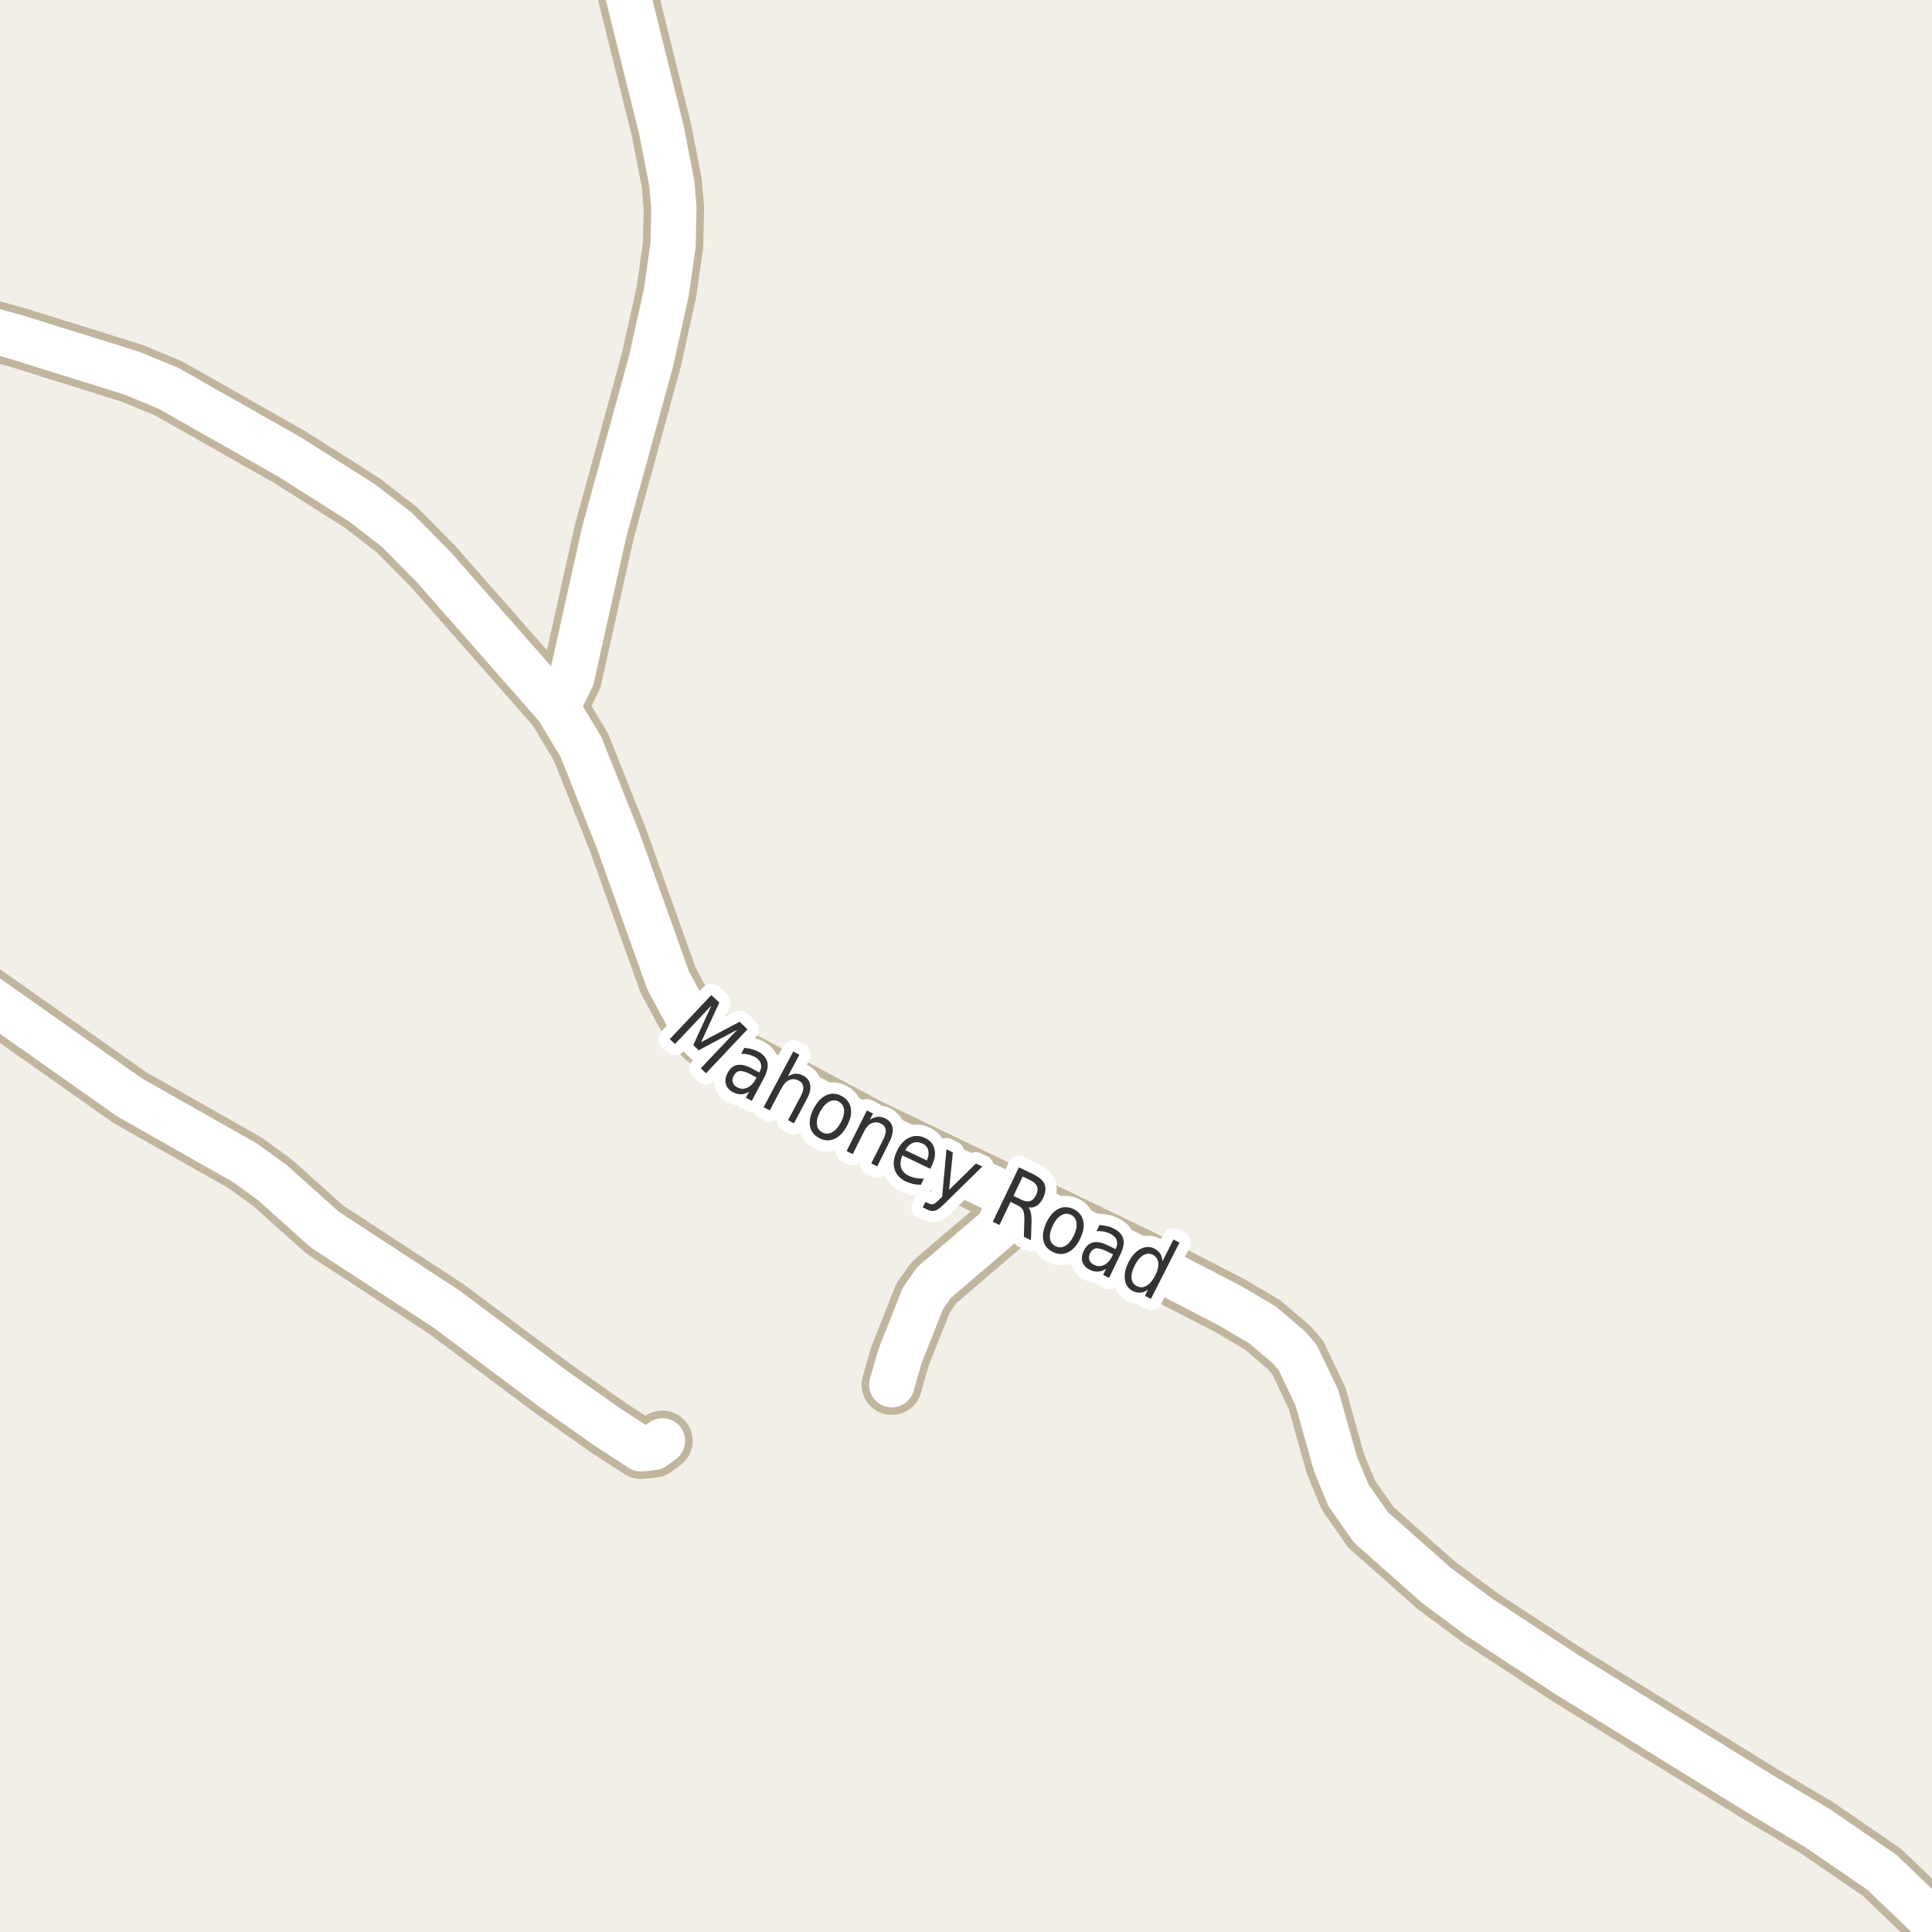 <?xml version="1.0" encoding="UTF-8"?>
<svg xmlns="http://www.w3.org/2000/svg" xmlns:xlink="http://www.w3.org/1999/xlink" width="256pt" height="256pt" viewBox="0 0 256 256" version="1.1">
<g id="surface2">
<rect x="0" y="0" width="256" height="256" style="fill:rgb(94.902%,93.725%,91.373%);fill-opacity:1;stroke:none;"/>
<path style="fill:none;stroke-width:8;stroke-linecap:round;stroke-linejoin:round;stroke:rgb(75.686%,70.98%,61.569%);stroke-opacity:1;stroke-miterlimit:10;" d="M 118.168 183.492 L 119.238 179.75 L 122.289 172.043 L 123.781 169.922 L 132.242 162.684 L 132.961 161.156 L 133.547 158.41 "/>
<path style="fill:none;stroke-width:8;stroke-linecap:round;stroke-linejoin:round;stroke:rgb(75.686%,70.98%,61.569%);stroke-opacity:1;stroke-miterlimit:10;" d="M -9 127.156 L -6.801 128.773 L -2.188 131.77 L 17.152 145.402 L 32.461 154.074 L 36.074 156.695 L 43.043 162.934 L 59.098 173.418 L 73.172 183.93 L 80.559 189.141 L 84.938 191.98 L 86.594 191.793 L 87.781 190.918 "/>
<path style="fill:none;stroke-width:8;stroke-linecap:round;stroke-linejoin:round;stroke:rgb(75.686%,70.98%,61.569%);stroke-opacity:1;stroke-miterlimit:10;" d="M 73.824 93.738 L 75.758 89.809 L 80.066 70.465 L 86.289 47.781 L 88.293 38.734 L 88.852 34.805 L 89.18 32.527 L 89.297 27.535 L 89.016 24.258 L 87.641 17.207 L 81.793 -6.316 L 81.328 -9 "/>
<path style="fill:none;stroke-width:8;stroke-linecap:round;stroke-linejoin:round;stroke:rgb(75.686%,70.98%,61.569%);stroke-opacity:1;stroke-miterlimit:10;" d="M -9 41.746 L -7.641 41.949 L 2.355 44.727 L 17.434 49.438 L 22.281 51.434 L 38.406 60.574 L 48.004 66.656 L 52.57 70.184 L 57.441 75.113 L 73.824 93.738 L 76.969 98.949 L 81.91 111.363 L 88.527 129.898 L 91.254 134.949 L 93.352 137.289 L 96.473 139.66 L 115.16 149.613 L 131.309 157.352 L 133.547 158.41 L 151.09 166.867 L 162.977 173.012 L 167.309 175.57 L 170.828 178.562 L 171.969 179.906 L 174.508 185.242 L 176.934 193.914 L 178.656 198.094 L 181.641 202.367 L 190.332 210.074 L 196.016 214.285 L 207.715 221.957 L 233.531 237.898 L 240.688 242.145 L 249.332 248.07 L 255.461 253.934 L 257.535 255.152 L 263.801 255.027 L 264 255.055 "/>
<path style="fill:none;stroke-width:6;stroke-linecap:round;stroke-linejoin:round;stroke:rgb(100%,100%,100%);stroke-opacity:1;stroke-miterlimit:10;" d="M 118.168 183.492 L 119.238 179.75 L 122.289 172.043 L 123.781 169.922 L 132.242 162.684 L 132.961 161.156 L 133.547 158.41 "/>
<path style="fill:none;stroke-width:6;stroke-linecap:round;stroke-linejoin:round;stroke:rgb(100%,100%,100%);stroke-opacity:1;stroke-miterlimit:10;" d="M -9 127.156 L -6.801 128.773 L -2.188 131.77 L 17.152 145.402 L 32.461 154.074 L 36.074 156.695 L 43.043 162.934 L 59.098 173.418 L 73.172 183.93 L 80.559 189.141 L 84.938 191.98 L 86.594 191.793 L 87.781 190.918 "/>
<path style="fill:none;stroke-width:6;stroke-linecap:round;stroke-linejoin:round;stroke:rgb(100%,100%,100%);stroke-opacity:1;stroke-miterlimit:10;" d="M 73.824 93.738 L 75.758 89.809 L 80.066 70.465 L 86.289 47.781 L 88.293 38.734 L 88.852 34.805 L 89.18 32.527 L 89.297 27.535 L 89.016 24.258 L 87.641 17.207 L 81.793 -6.316 L 81.328 -9 "/>
<path style="fill:none;stroke-width:6;stroke-linecap:round;stroke-linejoin:round;stroke:rgb(100%,100%,100%);stroke-opacity:1;stroke-miterlimit:10;" d="M -9 41.746 L -7.641 41.949 L 2.355 44.727 L 17.434 49.438 L 22.281 51.434 L 38.406 60.574 L 48.004 66.656 L 52.57 70.184 L 57.441 75.113 L 73.824 93.738 L 76.969 98.949 L 81.91 111.363 L 88.527 129.898 L 91.254 134.949 L 93.352 137.289 L 96.473 139.66 L 115.16 149.613 L 131.309 157.352 L 133.547 158.41 L 151.09 166.867 L 162.977 173.012 L 167.309 175.57 L 170.828 178.562 L 171.969 179.906 L 174.508 185.242 L 176.934 193.914 L 178.656 198.094 L 181.641 202.367 L 190.332 210.074 L 196.016 214.285 L 207.715 221.957 L 233.531 237.898 L 240.688 242.145 L 249.332 248.07 L 255.461 253.934 L 257.535 255.152 L 263.801 255.027 L 264 255.055 "/>
<path style="fill:none;stroke-width:3;stroke-linecap:round;stroke-linejoin:round;stroke:rgb(100%,100%,100%);stroke-opacity:1;stroke-miterlimit:10;" d="M 94.25 131.855 L 95.312 132.84 L 92.906 138.09 L 98 135.387 L 99.047 136.387 L 93.547 142.215 L 92.859 141.559 L 97.703 136.434 L 92.578 139.168 L 91.859 138.48 L 94.281 133.215 L 89.438 138.34 L 88.75 137.684 Z M 99.473 142.359 C 98.836 142.027 98.352 141.883 98.02 141.922 C 97.684 141.953 97.418 142.164 97.223 142.547 C 97.055 142.852 97.012 143.141 97.098 143.422 C 97.18 143.691 97.379 143.91 97.691 144.078 C 98.137 144.316 98.582 144.332 99.02 144.125 C 99.465 143.926 99.84 143.547 100.145 142.984 L 100.254 142.781 Z M 101.223 142.844 L 99.613 145.875 L 98.832 145.453 L 99.254 144.656 C 98.898 144.875 98.543 144.988 98.191 145 C 97.848 145.008 97.48 144.91 97.098 144.703 C 96.605 144.441 96.301 144.082 96.176 143.625 C 96.051 143.18 96.129 142.695 96.41 142.172 C 96.723 141.578 97.133 141.23 97.645 141.125 C 98.164 141.012 98.785 141.141 99.504 141.516 L 100.613 142.109 L 100.66 142.016 C 100.879 141.609 100.926 141.234 100.801 140.891 C 100.676 140.539 100.395 140.246 99.957 140.016 C 99.695 139.883 99.414 139.781 99.113 139.719 C 98.82 139.648 98.512 139.621 98.191 139.641 L 98.629 138.844 C 98.98 138.875 99.305 138.934 99.598 139.016 C 99.898 139.09 100.18 139.195 100.441 139.328 C 101.129 139.695 101.539 140.168 101.676 140.75 C 101.809 141.336 101.66 142.031 101.223 142.844 Z M 106.902 145.645 L 105.199 148.848 L 104.418 148.426 L 106.105 145.254 C 106.375 144.746 106.484 144.316 106.434 143.973 C 106.379 143.629 106.184 143.371 105.84 143.191 C 105.41 142.965 105 142.934 104.605 143.098 C 104.207 143.266 103.871 143.609 103.59 144.129 L 101.996 147.129 L 101.184 146.707 L 105.105 139.332 L 105.918 139.754 L 104.387 142.645 C 104.73 142.418 105.066 142.293 105.402 142.27 C 105.746 142.25 106.082 142.332 106.418 142.52 C 106.957 142.801 107.27 143.215 107.355 143.754 C 107.449 144.285 107.297 144.918 106.902 145.645 Z M 111.121 145.957 C 110.703 145.738 110.277 145.75 109.84 145.988 C 109.402 146.23 109.012 146.668 108.668 147.301 C 108.332 147.926 108.191 148.488 108.246 148.988 C 108.297 149.477 108.531 149.832 108.949 150.051 C 109.375 150.277 109.809 150.273 110.246 150.035 C 110.684 149.805 111.066 149.379 111.402 148.754 C 111.746 148.121 111.891 147.551 111.84 147.051 C 111.785 146.551 111.547 146.188 111.121 145.957 Z M 111.512 145.223 C 112.199 145.59 112.605 146.125 112.73 146.832 C 112.863 147.531 112.699 148.316 112.23 149.191 C 111.77 150.055 111.215 150.629 110.559 150.91 C 109.902 151.199 109.23 151.164 108.543 150.801 C 107.855 150.434 107.449 149.902 107.324 149.207 C 107.207 148.5 107.379 147.715 107.84 146.848 C 108.309 145.973 108.863 145.395 109.512 145.113 C 110.156 144.824 110.824 144.859 111.512 145.223 Z M 117.852 151.305 L 116.242 154.555 L 115.445 154.164 L 117.055 150.945 C 117.305 150.438 117.402 150.008 117.352 149.664 C 117.297 149.32 117.094 149.062 116.742 148.883 C 116.305 148.676 115.887 148.66 115.492 148.836 C 115.094 149.016 114.766 149.363 114.508 149.883 L 112.992 152.93 L 112.18 152.523 L 114.867 147.133 L 115.68 147.539 L 115.258 148.383 C 115.602 148.156 115.938 148.023 116.273 147.992 C 116.617 147.961 116.961 148.031 117.305 148.195 C 117.855 148.477 118.18 148.883 118.273 149.414 C 118.367 149.938 118.227 150.566 117.852 151.305 Z M 123.48 154.426 L 123.262 154.863 L 119.574 153.098 C 119.312 153.723 119.254 154.27 119.402 154.738 C 119.559 155.195 119.902 155.551 120.434 155.801 C 120.734 155.945 121.047 156.043 121.371 156.098 C 121.703 156.16 122.051 156.18 122.418 156.16 L 122.027 156.988 C 121.66 156.988 121.312 156.949 120.98 156.879 C 120.656 156.805 120.34 156.695 120.027 156.551 C 119.246 156.176 118.746 155.629 118.527 154.91 C 118.316 154.191 118.422 153.402 118.84 152.535 C 119.254 151.652 119.801 151.051 120.48 150.738 C 121.168 150.426 121.875 150.449 122.605 150.801 C 123.262 151.113 123.668 151.598 123.824 152.254 C 123.98 152.902 123.863 153.625 123.48 154.426 Z M 122.809 153.77 C 123.035 153.281 123.098 152.832 122.996 152.426 C 122.902 152.02 122.656 151.723 122.262 151.535 C 121.801 151.316 121.371 151.285 120.965 151.441 C 120.559 151.598 120.219 151.918 119.949 152.395 Z M 125.18 159.465 C 124.648 160.016 124.227 160.332 123.914 160.418 C 123.609 160.512 123.281 160.469 122.93 160.293 L 122.273 159.996 L 122.617 159.262 L 123.102 159.48 C 123.309 159.582 123.5 159.605 123.68 159.543 C 123.867 159.48 124.137 159.27 124.492 158.918 L 124.836 158.59 L 125.414 152.293 L 126.258 152.699 L 125.758 157.668 L 129.32 154.168 L 130.164 154.574 Z M 136.246 159.988 C 136.402 160.145 136.516 160.387 136.59 160.707 C 136.66 161.02 136.691 161.426 136.684 161.926 L 136.605 164.332 L 135.668 163.879 L 135.73 161.613 C 135.738 161.031 135.684 160.613 135.559 160.363 C 135.434 160.105 135.199 159.891 134.855 159.723 L 133.902 159.254 L 132.434 162.316 L 131.543 161.895 L 135.012 154.676 L 136.996 155.629 C 137.746 155.996 138.219 156.434 138.418 156.941 C 138.613 157.453 138.543 158.062 138.199 158.77 C 137.98 159.219 137.703 159.551 137.371 159.77 C 137.047 159.98 136.672 160.051 136.246 159.988 Z M 135.512 155.895 L 134.293 158.457 L 135.387 158.988 C 135.812 159.199 136.188 159.25 136.512 159.145 C 136.832 159.031 137.094 158.762 137.293 158.332 C 137.5 157.906 137.543 157.535 137.418 157.223 C 137.301 156.902 137.031 156.637 136.605 156.426 Z M 141.906 160.965 C 141.469 160.758 141.035 160.785 140.609 161.043 C 140.18 161.293 139.812 161.742 139.5 162.387 C 139.188 163.035 139.062 163.602 139.125 164.09 C 139.195 164.578 139.453 164.926 139.891 165.137 C 140.316 165.344 140.742 165.324 141.172 165.074 C 141.598 164.824 141.969 164.379 142.281 163.73 C 142.594 163.086 142.711 162.52 142.641 162.027 C 142.578 161.527 142.332 161.176 141.906 160.965 Z M 142.266 160.215 C 142.953 160.551 143.375 161.066 143.531 161.762 C 143.695 162.449 143.562 163.242 143.125 164.137 C 142.707 165.02 142.176 165.621 141.531 165.934 C 140.883 166.246 140.219 166.234 139.531 165.902 C 138.82 165.566 138.395 165.051 138.25 164.355 C 138.102 163.66 138.238 162.867 138.656 161.98 C 139.094 161.086 139.625 160.488 140.25 160.184 C 140.883 159.871 141.555 159.883 142.266 160.215 Z M 146.668 165.809 C 146.02 165.496 145.535 165.367 145.215 165.418 C 144.891 165.473 144.629 165.691 144.434 166.074 C 144.285 166.387 144.262 166.684 144.355 166.965 C 144.457 167.246 144.668 167.457 144.98 167.605 C 145.426 167.824 145.871 167.824 146.309 167.605 C 146.746 167.387 147.105 166.992 147.387 166.418 L 147.48 166.199 Z M 148.449 166.23 L 146.965 169.324 L 146.168 168.934 L 146.559 168.121 C 146.215 168.348 145.871 168.473 145.527 168.496 C 145.184 168.527 144.812 168.449 144.418 168.262 C 143.918 168.02 143.59 167.672 143.434 167.215 C 143.285 166.77 143.344 166.277 143.605 165.746 C 143.895 165.145 144.297 164.773 144.809 164.637 C 145.328 164.504 145.953 164.613 146.684 164.965 L 147.809 165.512 L 147.855 165.434 C 148.051 165.02 148.082 164.637 147.949 164.293 C 147.812 163.949 147.527 163.676 147.09 163.465 C 146.816 163.332 146.527 163.238 146.215 163.184 C 145.91 163.133 145.605 163.121 145.293 163.152 L 145.684 162.324 C 146.047 162.348 146.379 162.395 146.684 162.465 C 146.984 162.527 147.266 162.629 147.527 162.762 C 148.234 163.098 148.668 163.555 148.824 164.137 C 148.98 164.711 148.855 165.41 148.449 166.23 Z M 154.023 167.137 L 155.492 164.246 L 156.289 164.652 L 152.508 172.105 L 151.711 171.699 L 152.117 170.887 C 151.781 171.125 151.449 171.254 151.117 171.277 C 150.781 171.309 150.438 171.234 150.086 171.059 C 149.5 170.766 149.156 170.27 149.055 169.574 C 148.949 168.867 149.109 168.09 149.539 167.246 C 149.965 166.402 150.492 165.82 151.117 165.496 C 151.75 165.164 152.359 165.145 152.945 165.434 C 153.297 165.613 153.562 165.84 153.742 166.121 C 153.918 166.402 154.012 166.742 154.023 167.137 Z M 150.367 167.668 C 150.031 168.316 149.887 168.883 149.93 169.371 C 149.98 169.859 150.215 170.207 150.633 170.418 C 151.059 170.637 151.484 170.621 151.914 170.371 C 152.352 170.121 152.734 169.672 153.07 169.027 C 153.402 168.371 153.539 167.805 153.477 167.324 C 153.414 166.836 153.168 166.48 152.742 166.262 C 152.324 166.055 151.906 166.074 151.492 166.324 C 151.074 166.566 150.699 167.012 150.367 167.668 Z M 150.367 167.668 "/>
<path style=" stroke:none;fill-rule:evenodd;fill:rgb(20%,20%,20%);fill-opacity:1;" d="M 94.25 131.855 L 95.312 132.84 L 92.906 138.09 L 98 135.387 L 99.047 136.387 L 93.547 142.215 L 92.859 141.559 L 97.703 136.434 L 92.578 139.168 L 91.859 138.48 L 94.281 133.215 L 89.438 138.34 L 88.75 137.684 Z M 99.473 142.359 C 98.836 142.027 98.352 141.883 98.02 141.922 C 97.684 141.953 97.418 142.164 97.223 142.547 C 97.055 142.852 97.012 143.141 97.098 143.422 C 97.18 143.691 97.379 143.91 97.691 144.078 C 98.137 144.316 98.582 144.332 99.02 144.125 C 99.465 143.926 99.84 143.547 100.145 142.984 L 100.254 142.781 Z M 101.223 142.844 L 99.613 145.875 L 98.832 145.453 L 99.254 144.656 C 98.898 144.875 98.543 144.988 98.191 145 C 97.848 145.008 97.48 144.91 97.098 144.703 C 96.605 144.441 96.301 144.082 96.176 143.625 C 96.051 143.18 96.129 142.695 96.41 142.172 C 96.723 141.578 97.133 141.23 97.645 141.125 C 98.164 141.012 98.785 141.141 99.504 141.516 L 100.613 142.109 L 100.66 142.016 C 100.879 141.609 100.926 141.234 100.801 140.891 C 100.676 140.539 100.395 140.246 99.957 140.016 C 99.695 139.883 99.414 139.781 99.113 139.719 C 98.82 139.648 98.512 139.621 98.191 139.641 L 98.629 138.844 C 98.98 138.875 99.305 138.934 99.598 139.016 C 99.898 139.09 100.18 139.195 100.441 139.328 C 101.129 139.695 101.539 140.168 101.676 140.75 C 101.809 141.336 101.66 142.031 101.223 142.844 Z M 106.902 145.645 L 105.199 148.848 L 104.418 148.426 L 106.105 145.254 C 106.375 144.746 106.484 144.316 106.434 143.973 C 106.379 143.629 106.184 143.371 105.84 143.191 C 105.41 142.965 105 142.934 104.605 143.098 C 104.207 143.266 103.871 143.609 103.59 144.129 L 101.996 147.129 L 101.184 146.707 L 105.105 139.332 L 105.918 139.754 L 104.387 142.645 C 104.73 142.418 105.066 142.293 105.402 142.27 C 105.746 142.25 106.082 142.332 106.418 142.52 C 106.957 142.801 107.27 143.215 107.355 143.754 C 107.449 144.285 107.297 144.918 106.902 145.645 Z M 111.121 145.957 C 110.703 145.738 110.277 145.75 109.84 145.988 C 109.402 146.23 109.012 146.668 108.668 147.301 C 108.332 147.926 108.191 148.488 108.246 148.988 C 108.297 149.477 108.531 149.832 108.949 150.051 C 109.375 150.277 109.809 150.273 110.246 150.035 C 110.684 149.805 111.066 149.379 111.402 148.754 C 111.746 148.121 111.891 147.551 111.84 147.051 C 111.785 146.551 111.547 146.188 111.121 145.957 Z M 111.512 145.223 C 112.199 145.59 112.605 146.125 112.73 146.832 C 112.863 147.531 112.699 148.316 112.23 149.191 C 111.77 150.055 111.215 150.629 110.559 150.91 C 109.902 151.199 109.23 151.164 108.543 150.801 C 107.855 150.434 107.449 149.902 107.324 149.207 C 107.207 148.5 107.379 147.715 107.84 146.848 C 108.309 145.973 108.863 145.395 109.512 145.113 C 110.156 144.824 110.824 144.859 111.512 145.223 Z M 117.852 151.305 L 116.242 154.555 L 115.445 154.164 L 117.055 150.945 C 117.305 150.438 117.402 150.008 117.352 149.664 C 117.297 149.32 117.094 149.062 116.742 148.883 C 116.305 148.676 115.887 148.66 115.492 148.836 C 115.094 149.016 114.766 149.363 114.508 149.883 L 112.992 152.93 L 112.18 152.523 L 114.867 147.133 L 115.68 147.539 L 115.258 148.383 C 115.602 148.156 115.938 148.023 116.273 147.992 C 116.617 147.961 116.961 148.031 117.305 148.195 C 117.855 148.477 118.18 148.883 118.273 149.414 C 118.367 149.938 118.227 150.566 117.852 151.305 Z M 123.48 154.426 L 123.262 154.863 L 119.574 153.098 C 119.312 153.723 119.254 154.27 119.402 154.738 C 119.559 155.195 119.902 155.551 120.434 155.801 C 120.734 155.945 121.047 156.043 121.371 156.098 C 121.703 156.16 122.051 156.18 122.418 156.16 L 122.027 156.988 C 121.66 156.988 121.312 156.949 120.98 156.879 C 120.656 156.805 120.34 156.695 120.027 156.551 C 119.246 156.176 118.746 155.629 118.527 154.91 C 118.316 154.191 118.422 153.402 118.84 152.535 C 119.254 151.652 119.801 151.051 120.48 150.738 C 121.168 150.426 121.875 150.449 122.605 150.801 C 123.262 151.113 123.668 151.598 123.824 152.254 C 123.98 152.902 123.863 153.625 123.48 154.426 Z M 122.809 153.77 C 123.035 153.281 123.098 152.832 122.996 152.426 C 122.902 152.02 122.656 151.723 122.262 151.535 C 121.801 151.316 121.371 151.285 120.965 151.441 C 120.559 151.598 120.219 151.918 119.949 152.395 Z M 125.18 159.465 C 124.648 160.016 124.227 160.332 123.914 160.418 C 123.609 160.512 123.281 160.469 122.93 160.293 L 122.273 159.996 L 122.617 159.262 L 123.102 159.48 C 123.309 159.582 123.5 159.605 123.68 159.543 C 123.867 159.48 124.137 159.27 124.492 158.918 L 124.836 158.59 L 125.414 152.293 L 126.258 152.699 L 125.758 157.668 L 129.32 154.168 L 130.164 154.574 Z M 136.246 159.988 C 136.402 160.145 136.516 160.387 136.59 160.707 C 136.66 161.02 136.691 161.426 136.684 161.926 L 136.605 164.332 L 135.668 163.879 L 135.73 161.613 C 135.738 161.031 135.684 160.613 135.559 160.363 C 135.434 160.105 135.199 159.891 134.855 159.723 L 133.902 159.254 L 132.434 162.316 L 131.543 161.895 L 135.012 154.676 L 136.996 155.629 C 137.746 155.996 138.219 156.434 138.418 156.941 C 138.613 157.453 138.543 158.062 138.199 158.77 C 137.98 159.219 137.703 159.551 137.371 159.77 C 137.047 159.98 136.672 160.051 136.246 159.988 Z M 135.512 155.895 L 134.293 158.457 L 135.387 158.988 C 135.812 159.199 136.188 159.25 136.512 159.145 C 136.832 159.031 137.094 158.762 137.293 158.332 C 137.5 157.906 137.543 157.535 137.418 157.223 C 137.301 156.902 137.031 156.637 136.605 156.426 Z M 141.906 160.965 C 141.469 160.758 141.035 160.785 140.609 161.043 C 140.18 161.293 139.812 161.742 139.5 162.387 C 139.188 163.035 139.062 163.602 139.125 164.09 C 139.195 164.578 139.453 164.926 139.891 165.137 C 140.316 165.344 140.742 165.324 141.172 165.074 C 141.598 164.824 141.969 164.379 142.281 163.73 C 142.594 163.086 142.711 162.52 142.641 162.027 C 142.578 161.527 142.332 161.176 141.906 160.965 Z M 142.266 160.215 C 142.953 160.551 143.375 161.066 143.531 161.762 C 143.695 162.449 143.562 163.242 143.125 164.137 C 142.707 165.02 142.176 165.621 141.531 165.934 C 140.883 166.246 140.219 166.234 139.531 165.902 C 138.82 165.566 138.395 165.051 138.25 164.355 C 138.102 163.66 138.238 162.867 138.656 161.98 C 139.094 161.086 139.625 160.488 140.25 160.184 C 140.883 159.871 141.555 159.883 142.266 160.215 Z M 146.668 165.809 C 146.02 165.496 145.535 165.367 145.215 165.418 C 144.891 165.473 144.629 165.691 144.434 166.074 C 144.285 166.387 144.262 166.684 144.355 166.965 C 144.457 167.246 144.668 167.457 144.98 167.605 C 145.426 167.824 145.871 167.824 146.309 167.605 C 146.746 167.387 147.105 166.992 147.387 166.418 L 147.48 166.199 Z M 148.449 166.23 L 146.965 169.324 L 146.168 168.934 L 146.559 168.121 C 146.215 168.348 145.871 168.473 145.527 168.496 C 145.184 168.527 144.812 168.449 144.418 168.262 C 143.918 168.02 143.59 167.672 143.434 167.215 C 143.285 166.77 143.344 166.277 143.605 165.746 C 143.895 165.145 144.297 164.773 144.809 164.637 C 145.328 164.504 145.953 164.613 146.684 164.965 L 147.809 165.512 L 147.855 165.434 C 148.051 165.02 148.082 164.637 147.949 164.293 C 147.812 163.949 147.527 163.676 147.09 163.465 C 146.816 163.332 146.527 163.238 146.215 163.184 C 145.91 163.133 145.605 163.121 145.293 163.152 L 145.684 162.324 C 146.047 162.348 146.379 162.395 146.684 162.465 C 146.984 162.527 147.266 162.629 147.527 162.762 C 148.234 163.098 148.668 163.555 148.824 164.137 C 148.98 164.711 148.855 165.41 148.449 166.23 Z M 154.023 167.137 L 155.492 164.246 L 156.289 164.652 L 152.508 172.105 L 151.711 171.699 L 152.117 170.887 C 151.781 171.125 151.449 171.254 151.117 171.277 C 150.781 171.309 150.438 171.234 150.086 171.059 C 149.5 170.766 149.156 170.27 149.055 169.574 C 148.949 168.867 149.109 168.09 149.539 167.246 C 149.965 166.402 150.492 165.82 151.117 165.496 C 151.75 165.164 152.359 165.145 152.945 165.434 C 153.297 165.613 153.562 165.84 153.742 166.121 C 153.918 166.402 154.012 166.742 154.023 167.137 Z M 150.367 167.668 C 150.031 168.316 149.887 168.883 149.93 169.371 C 149.98 169.859 150.215 170.207 150.633 170.418 C 151.059 170.637 151.484 170.621 151.914 170.371 C 152.352 170.121 152.734 169.672 153.07 169.027 C 153.402 168.371 153.539 167.805 153.477 167.324 C 153.414 166.836 153.168 166.48 152.742 166.262 C 152.324 166.055 151.906 166.074 151.492 166.324 C 151.074 166.566 150.699 167.012 150.367 167.668 Z M 150.367 167.668 "/>
</g>
</svg>

